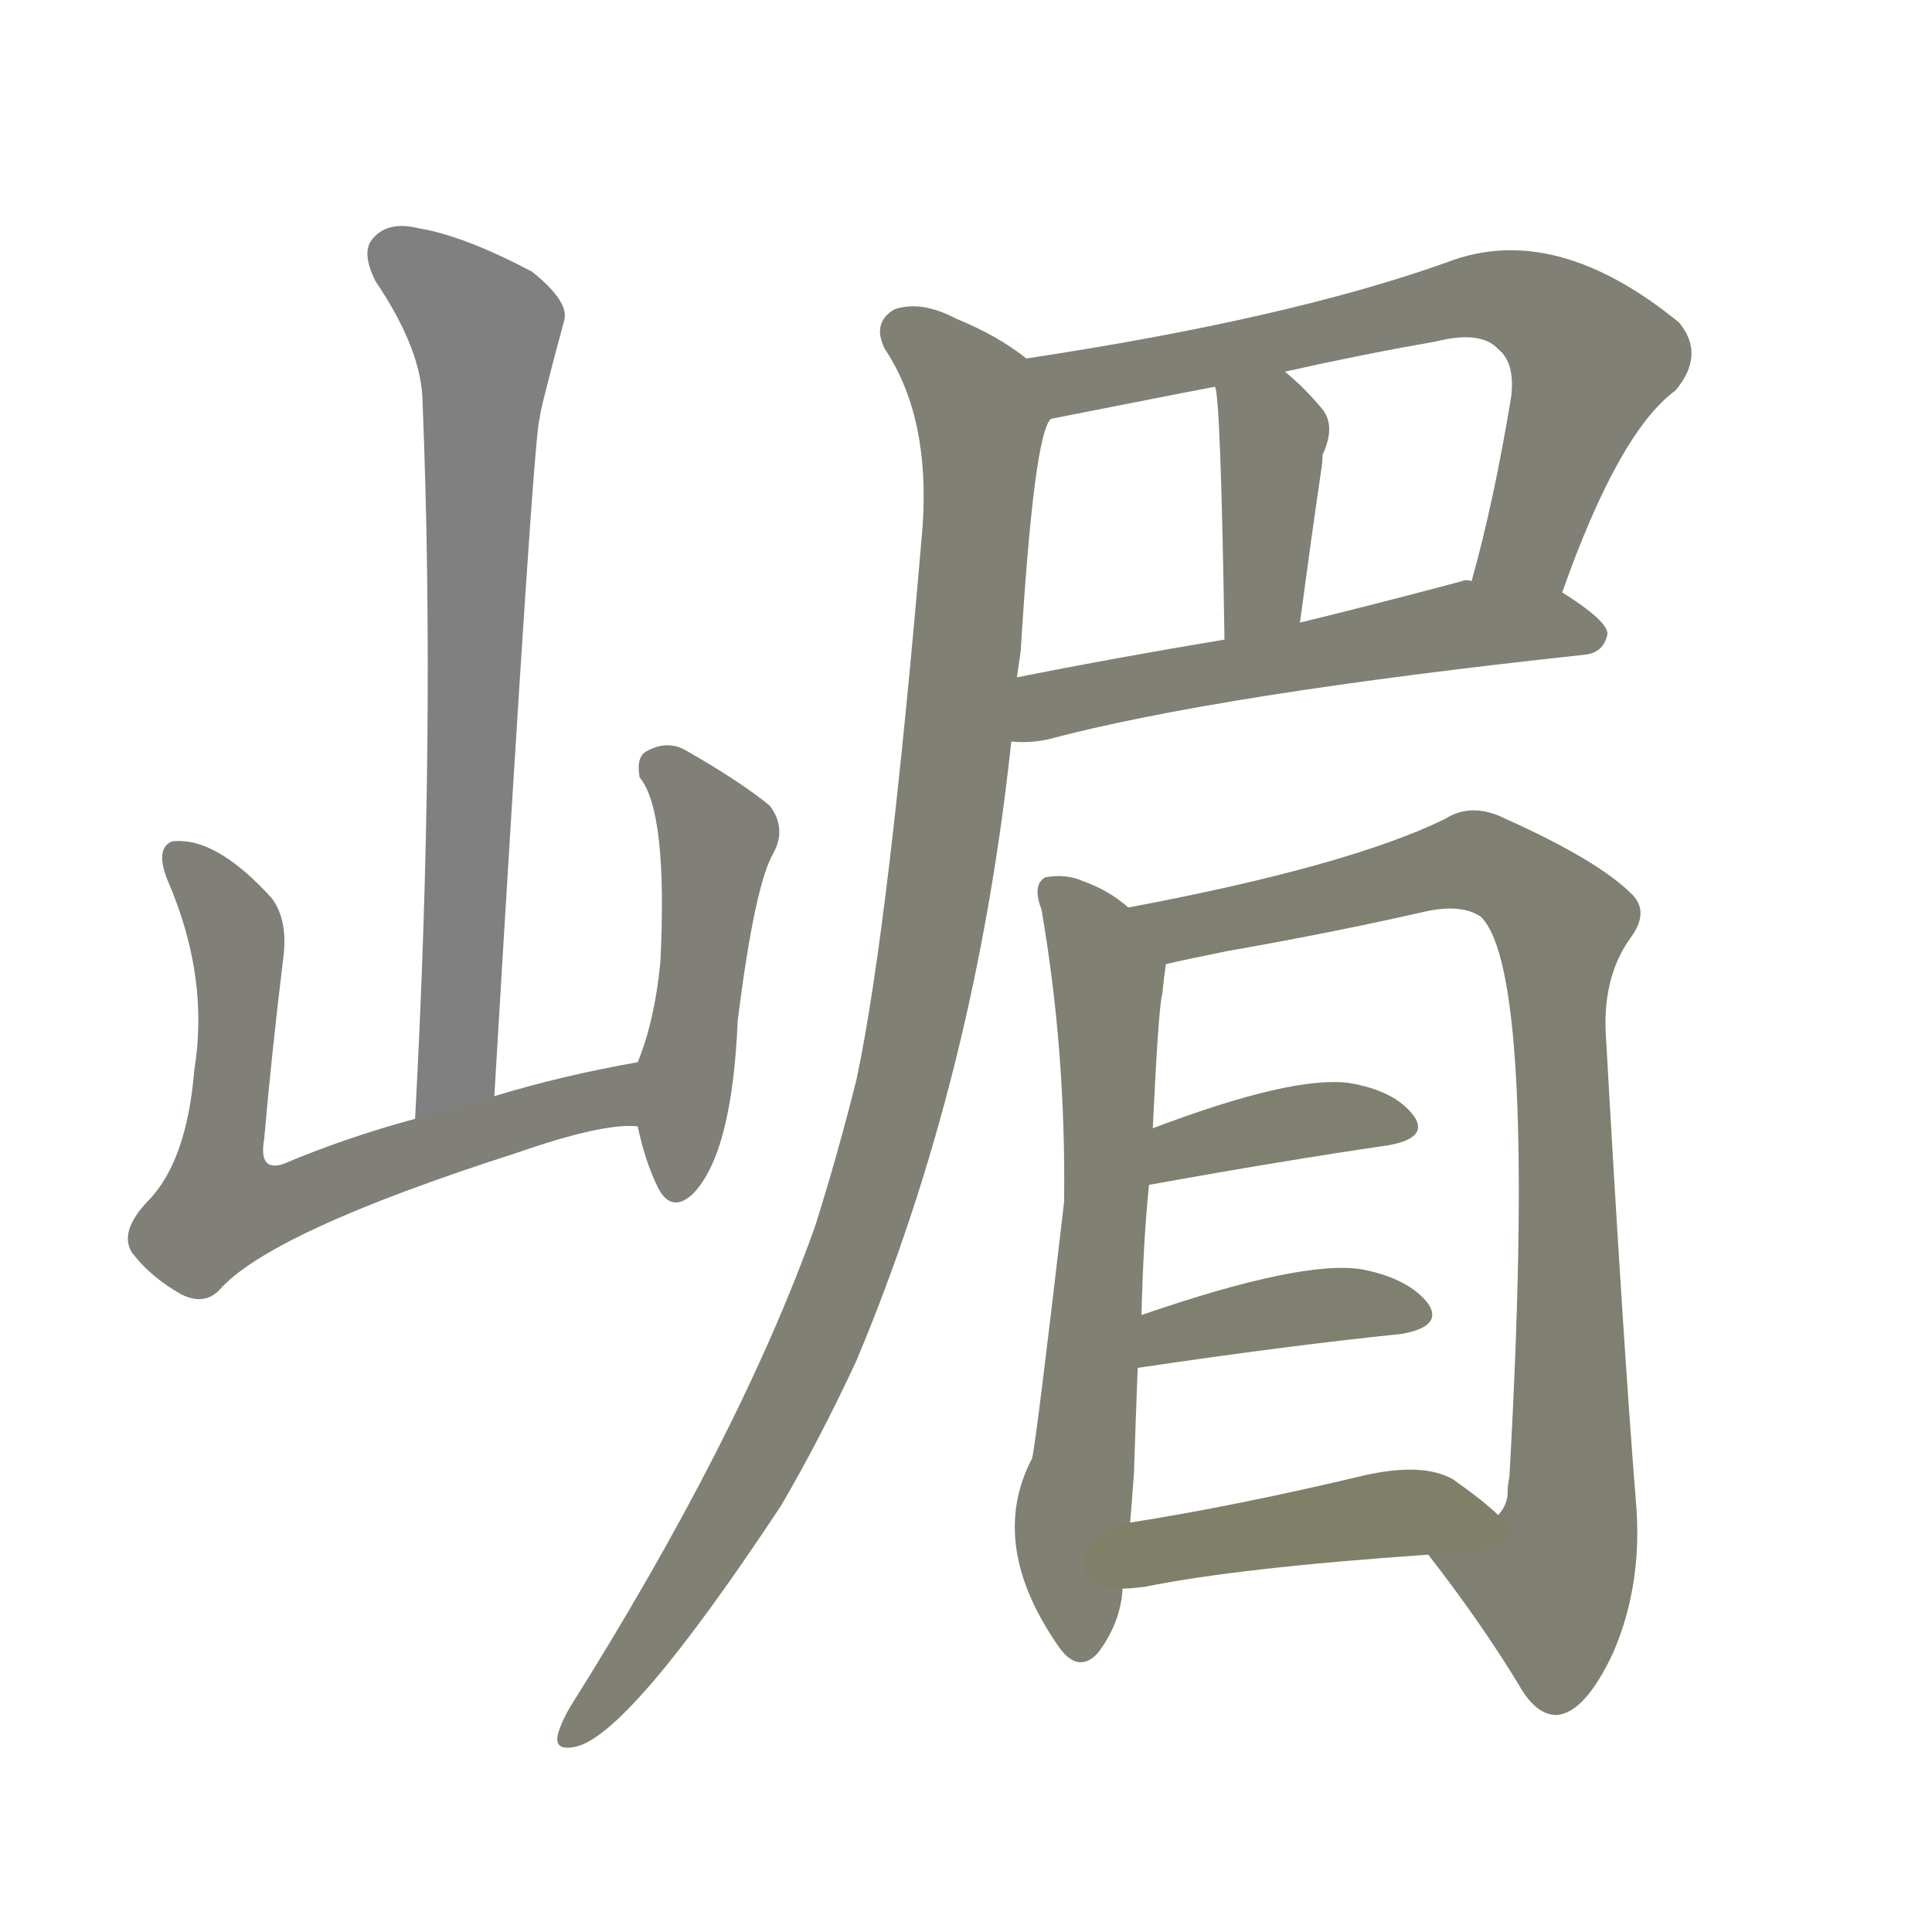 <svg version="1.1" viewBox="0 0 1024 1024" xmlns="http://www.w3.org/2000/svg">
  
  <g transform="scale(1, -1) translate(0, -900)">
    <style type="text/css">
        .stroke1 {fill: #808080;}
        .stroke2 {fill: #808079;}
        .stroke3 {fill: #808078;}
        .stroke4 {fill: #808077;}
        .stroke5 {fill: #808076;}
        .stroke6 {fill: #808075;}
        .stroke7 {fill: #808074;}
        .stroke8 {fill: #808073;}
        .stroke9 {fill: #808072;}
        .stroke10 {fill: #808071;}
        .stroke11 {fill: #808070;}
        .stroke12 {fill: #808069;}
        .stroke13 {fill: #808068;}
        .stroke14 {fill: #808067;}
        .stroke15 {fill: #808066;}
        .stroke16 {fill: #808065;}
        .stroke17 {fill: #808064;}
        .stroke18 {fill: #808063;}
        .stroke19 {fill: #808062;}
        .stroke20 {fill: #808061;}
        text {
            font-family: Helvetica;
            font-size: 50px;
            fill: #808060;
            paint-order: stroke;
            stroke: #000000;
            stroke-width: 4px;
            stroke-linecap: butt;
            stroke-linejoin: miter;
            font-weight: 800;
        }
    </style>

    <path d="M 262 319 Q 283 673 286 678 Q 286 682 299 730 Q 302 740 282 756 Q 246 775 222 779 Q 206 783 198 774 Q 191 767 199 751 Q 224 714 224 686 Q 231 511 220 307 C 218 277 260 289 262 319 Z" class="stroke1"/>
    <path d="M 338 337 Q 298 330 262 319 L 220 307 Q 183 297 150 283 Q 137 279 140 296 Q 144 342 150 391 Q 153 412 144 424 Q 114 457 91 454 Q 82 450 89 433 Q 111 382 103 333 Q 99 284 78 263 Q 63 247 70 236 Q 80 223 96 214 Q 108 208 116 216 Q 143 247 274 289 Q 320 305 338 303 C 368 304 367 342 338 337 Z" class="stroke2"/>
    <path d="M 338 303 Q 342 284 349 270 Q 356 257 367 267 Q 388 288 391 359 Q 400 431 410 448 Q 417 461 408 473 Q 392 486 364 502 Q 354 508 343 502 Q 337 499 339 488 Q 354 470 350 390 Q 347 359 338 337 L 338 303 Z" class="stroke3"/>
    <path d="M 828 586 Q 858 671 888 693 Q 904 712 890 729 Q 824 783 767 761 Q 683 731 544 710 C 514 705 528 672 557 678 Q 638 694 644 695 L 681 703 Q 721 712 761 719 Q 785 725 794 715 Q 803 708 801 690 Q 792 635 780 592 C 772 563 818 558 828 586 Z" class="stroke4"/>
    <path d="M 689 570 Q 695 615 700 649 Q 701 655 701 659 Q 708 674 701 683 Q 691 695 681 703 C 658 722 639 725 644 695 Q 647 689 649 561 C 649 531 685 540 689 570 Z" class="stroke5"/>
    <path d="M 536 507 Q 545 506 555 508 Q 645 532 840 553 Q 850 554 852 564 Q 852 571 828 586 L 780 592 Q 777 593 775 592 Q 730 580 689 570 L 649 561 Q 589 551 539 541 C 510 535 506 508 536 507 Z" class="stroke6"/>
    <path d="M 544 710 Q 529 722 507 731 Q 488 741 474 736 Q 462 729 469 715 Q 493 679 489 621 Q 471 408 454 328 Q 444 288 432 250 Q 392 138 302 -5 Q 298 -12 296 -18 Q 293 -28 304 -26 Q 332 -22 414 102 Q 435 138 454 179 Q 517 329 536 507 L 539 541 Q 540 548 541 555 Q 548 670 557 678 C 563 698 563 698 544 710 Z" class="stroke7"/>
    <path d="M 598 419 Q 588 428 574 433 Q 565 437 554 435 Q 547 431 552 418 Q 565 343 564 263 Q 549 134 547 127 Q 523 81 562 26 Q 572 13 582 24 Q 594 40 595 58 L 599 93 Q 600 105 601 119 Q 602 149 603 175 L 605 203 Q 606 243 609 272 L 611 302 Q 614 366 616 373 Q 617 383 618 389 C 620 403 620 403 598 419 Z" class="stroke8"/>
    <path d="M 757 76 Q 785 40 805 7 Q 814 -9 825 -9 Q 840 -8 855 24 Q 871 61 867 105 Q 860 193 851 354 Q 850 384 865 404 Q 874 417 865 426 Q 847 444 798 466 Q 780 475 766 466 Q 715 441 598 419 C 569 413 589 383 618 389 Q 631 392 651 396 Q 708 406 756 417 Q 775 421 785 414 Q 815 384 800 117 Q 799 113 799 107 Q 798 101 794 97 C 785 68 739 100 757 76 Z" class="stroke9"/>
    <path d="M 609 272 Q 681 285 736 293 Q 758 297 749 309 Q 739 322 715 326 Q 685 330 611 302 C 583 291 579 267 609 272 Z" class="stroke10"/>
    <path d="M 603 175 Q 684 187 743 193 Q 765 197 757 209 Q 747 222 723 227 Q 692 233 605 203 C 577 193 573 171 603 175 Z" class="stroke11"/>
    <path d="M 595 58 Q 599 58 607 59 Q 656 69 757 76 C 787 78 813 80 794 97 Q 787 104 770 116 Q 754 125 723 118 Q 656 102 599 93 C 569 88 565 56 595 58 Z" class="stroke12"/>
    
    
    
    
    
    
    
    
    
    
    
    </g>
</svg>